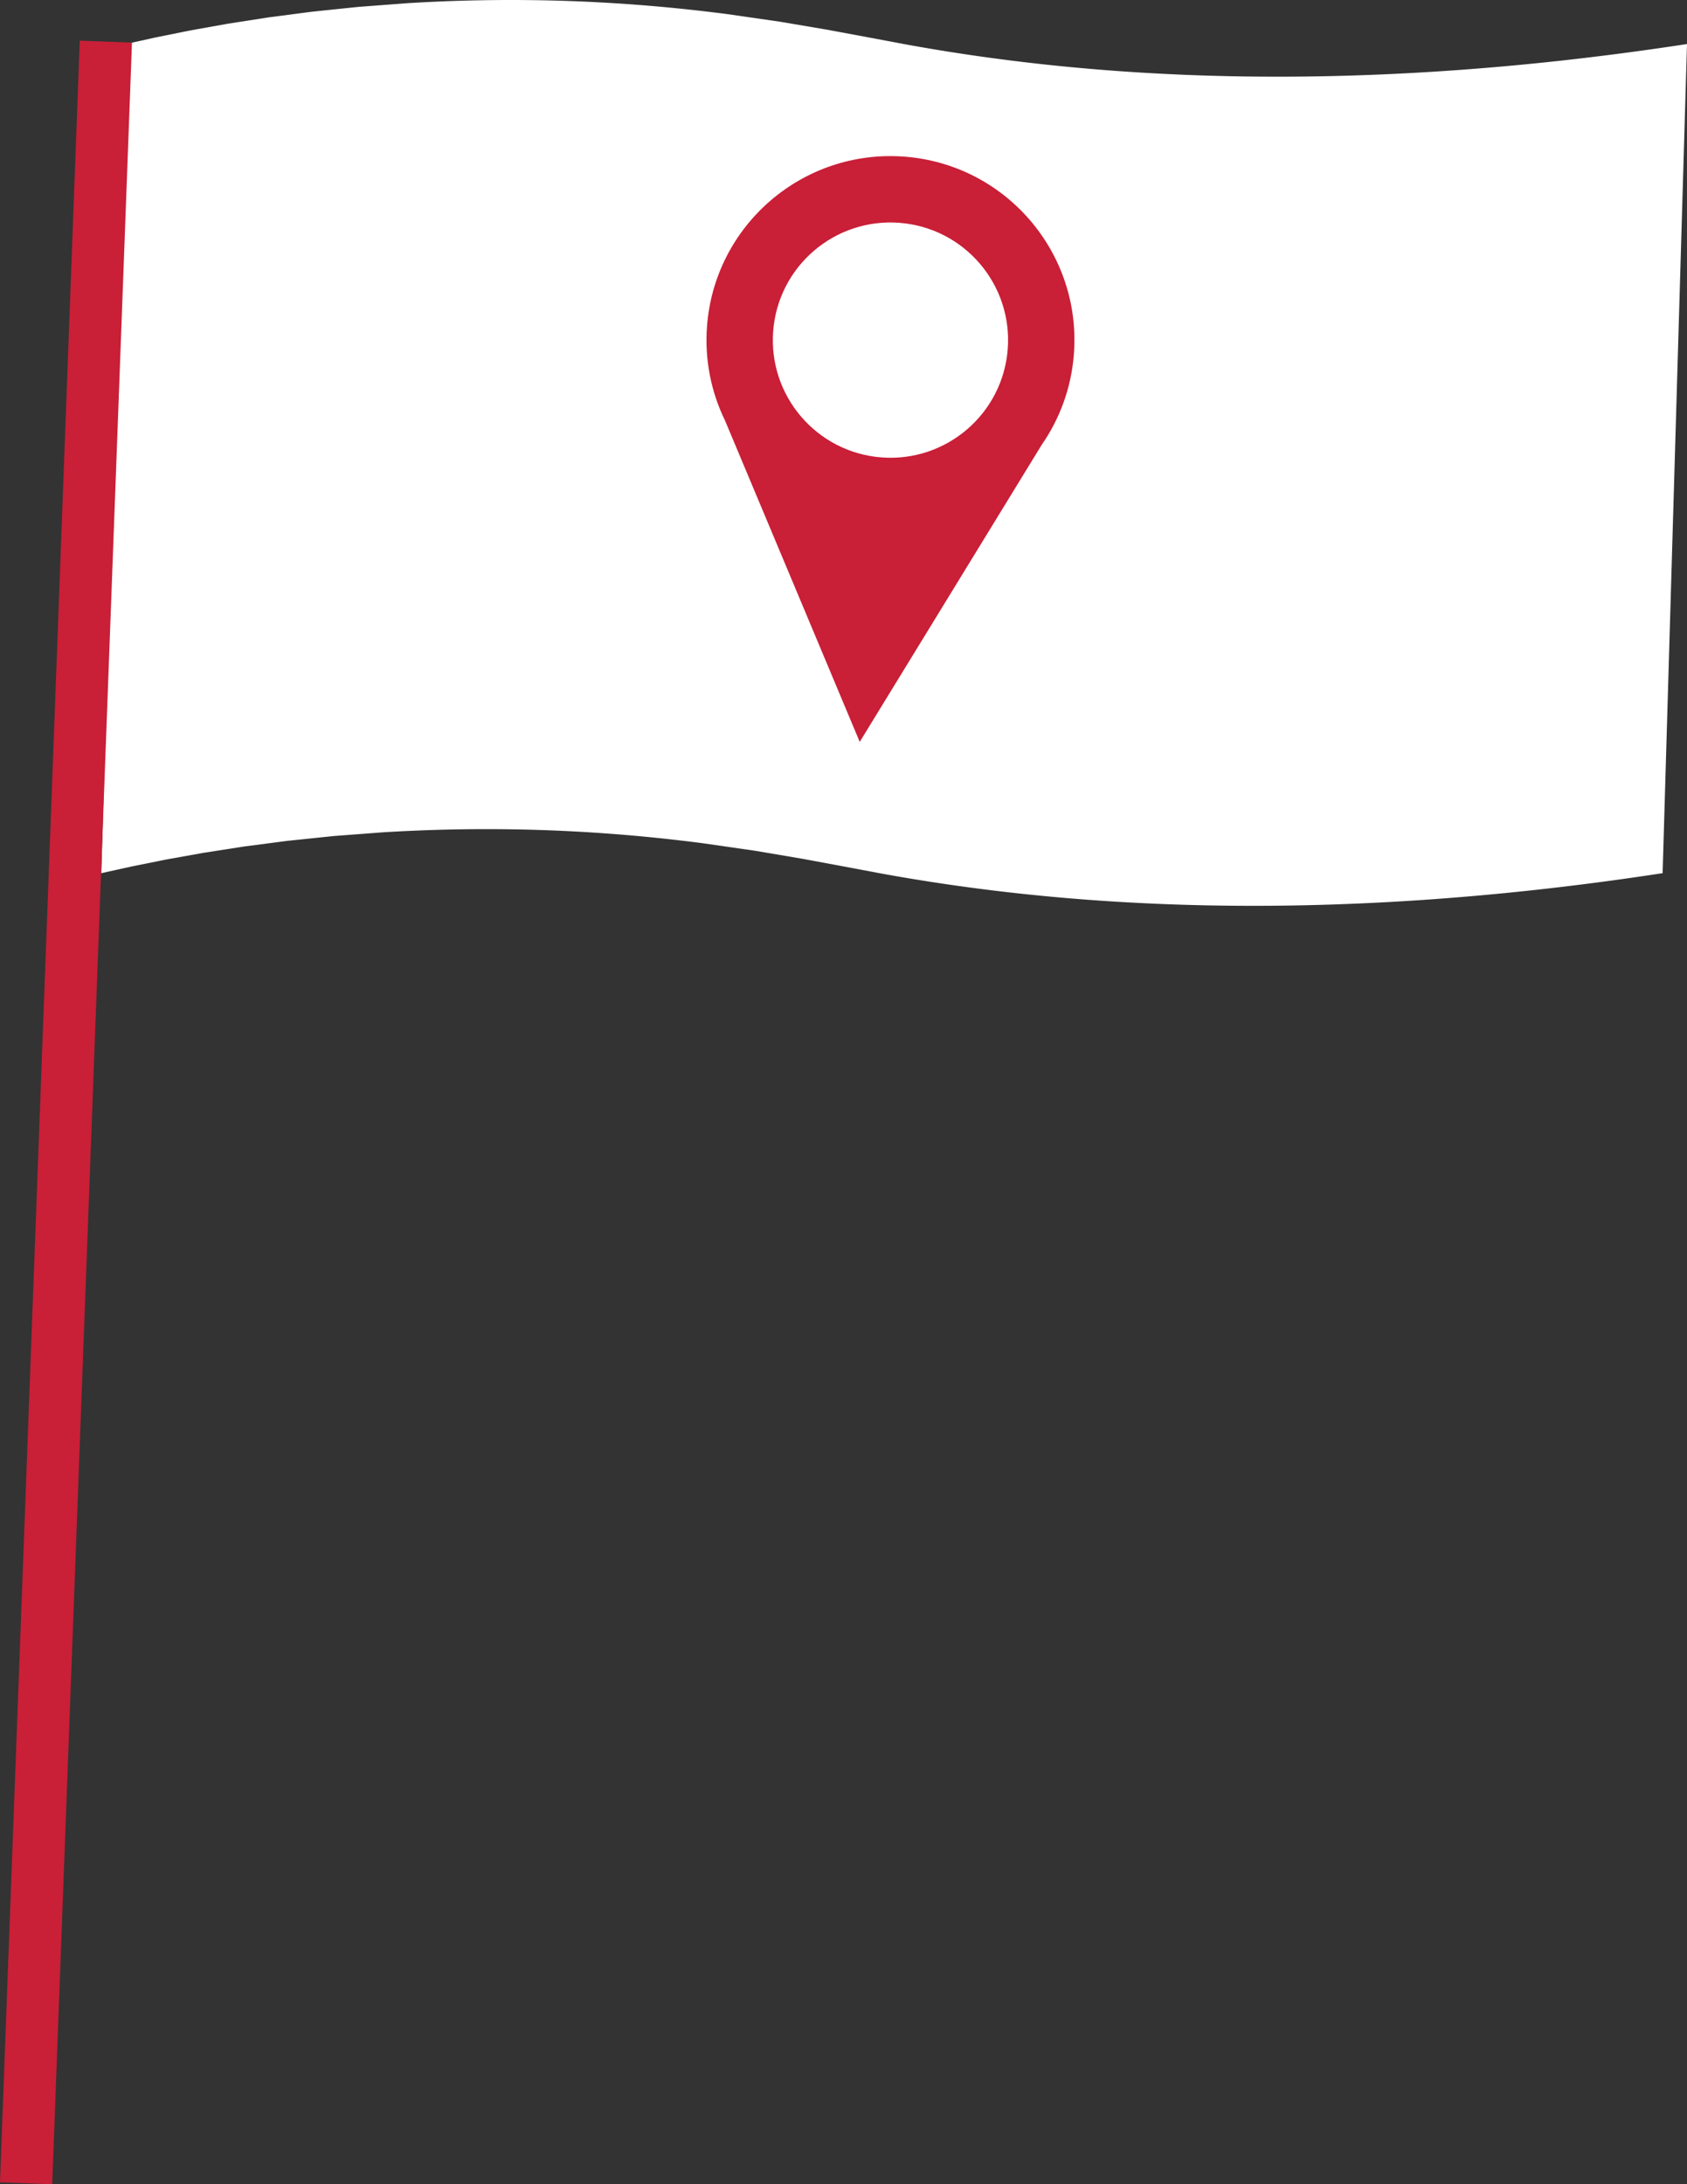 <svg xmlns="http://www.w3.org/2000/svg" viewBox="0 0 331.719 429.432" aria-labelledby="marker_title" role="img"><rect x="0" y="0" width="331.719" height="429.432" fill="#333333" stroke="none"/><title id="marker_title">Pointeur sur une carte</title><path d="M326.924 171.666c-8.619 1.32-16.953 2.409-25.006 3.291s-15.823 1.557-23.316 2.05a499.63 499.63 0 0 1-21.649.96c-6.941.155-13.608.153-20.005.02s-12.523-.399-18.383-.77-11.453-.85-16.783-1.41-10.398-1.202-15.206-1.9a374.98 374.98 0 0 1-13.652-2.239l-6.986-1.315-8.137-1.511-9.277-1.572-10.406-1.5c-3.656-.473-7.498-.912-11.524-1.294s-8.237-.708-12.631-.954-8.97-.414-13.727-.481-9.695-.032-14.811.126c-3.464.107-6.849.266-10.151.468l-9.649.731-9.118.948-8.557 1.118-7.966 1.241-7.346 1.317-6.696 1.347-6.016 1.33.599-20.376.599-20.376.599-20.376.599-20.376.599-20.376.599-20.376.599-20.376.599-20.376 6.016-1.33 6.696-1.347 7.346-1.317 7.966-1.241 8.557-1.118 9.118-.948 9.649-.731C83.368.424 86.753.266 90.217.159 95.335 0 100.273-.034 105.03.032s9.333.234 13.727.481 8.605.572 12.631.954a339.58 339.58 0 0 1 11.524 1.294l10.406 1.5 9.277 1.572 8.137 1.511 6.986 1.315a374.98 374.98 0 0 0 13.652 2.239c4.808.698 9.876 1.34 15.206 1.9a408.04 408.04 0 0 0 16.783 1.41 431.69 431.69 0 0 0 18.383.77c6.397.133 13.064.135 20.005-.02s14.156-.466 21.649-.96 15.264-1.168 23.316-2.05a587.03 587.03 0 0 0 25.006-3.291l-.599 20.376-.599 20.376-.599 20.376-.599 20.376-.599 20.376-.599 20.376-.599 20.376-.599 20.376z" fill="#fff"/><path d="M177.852 30.798c-19.92-1.524-37.304 13.39-38.828 33.31-.508 6.646.821 13.005 3.548 18.592l26.48 63.159 35.777-58.398c3.544-5.107 5.825-11.19 6.333-17.836 1.524-19.92-13.39-37.304-33.31-38.828zm-4.523 59.13c-12.736-.974-22.271-12.088-21.297-24.824s12.088-22.271 24.824-21.297 22.271 12.088 21.297 24.824-12.088 22.271-24.824 21.297zM0 429.05L15.682 7.993l10.269.382-15.682 421.057z" fill="#c91f37"/></svg>